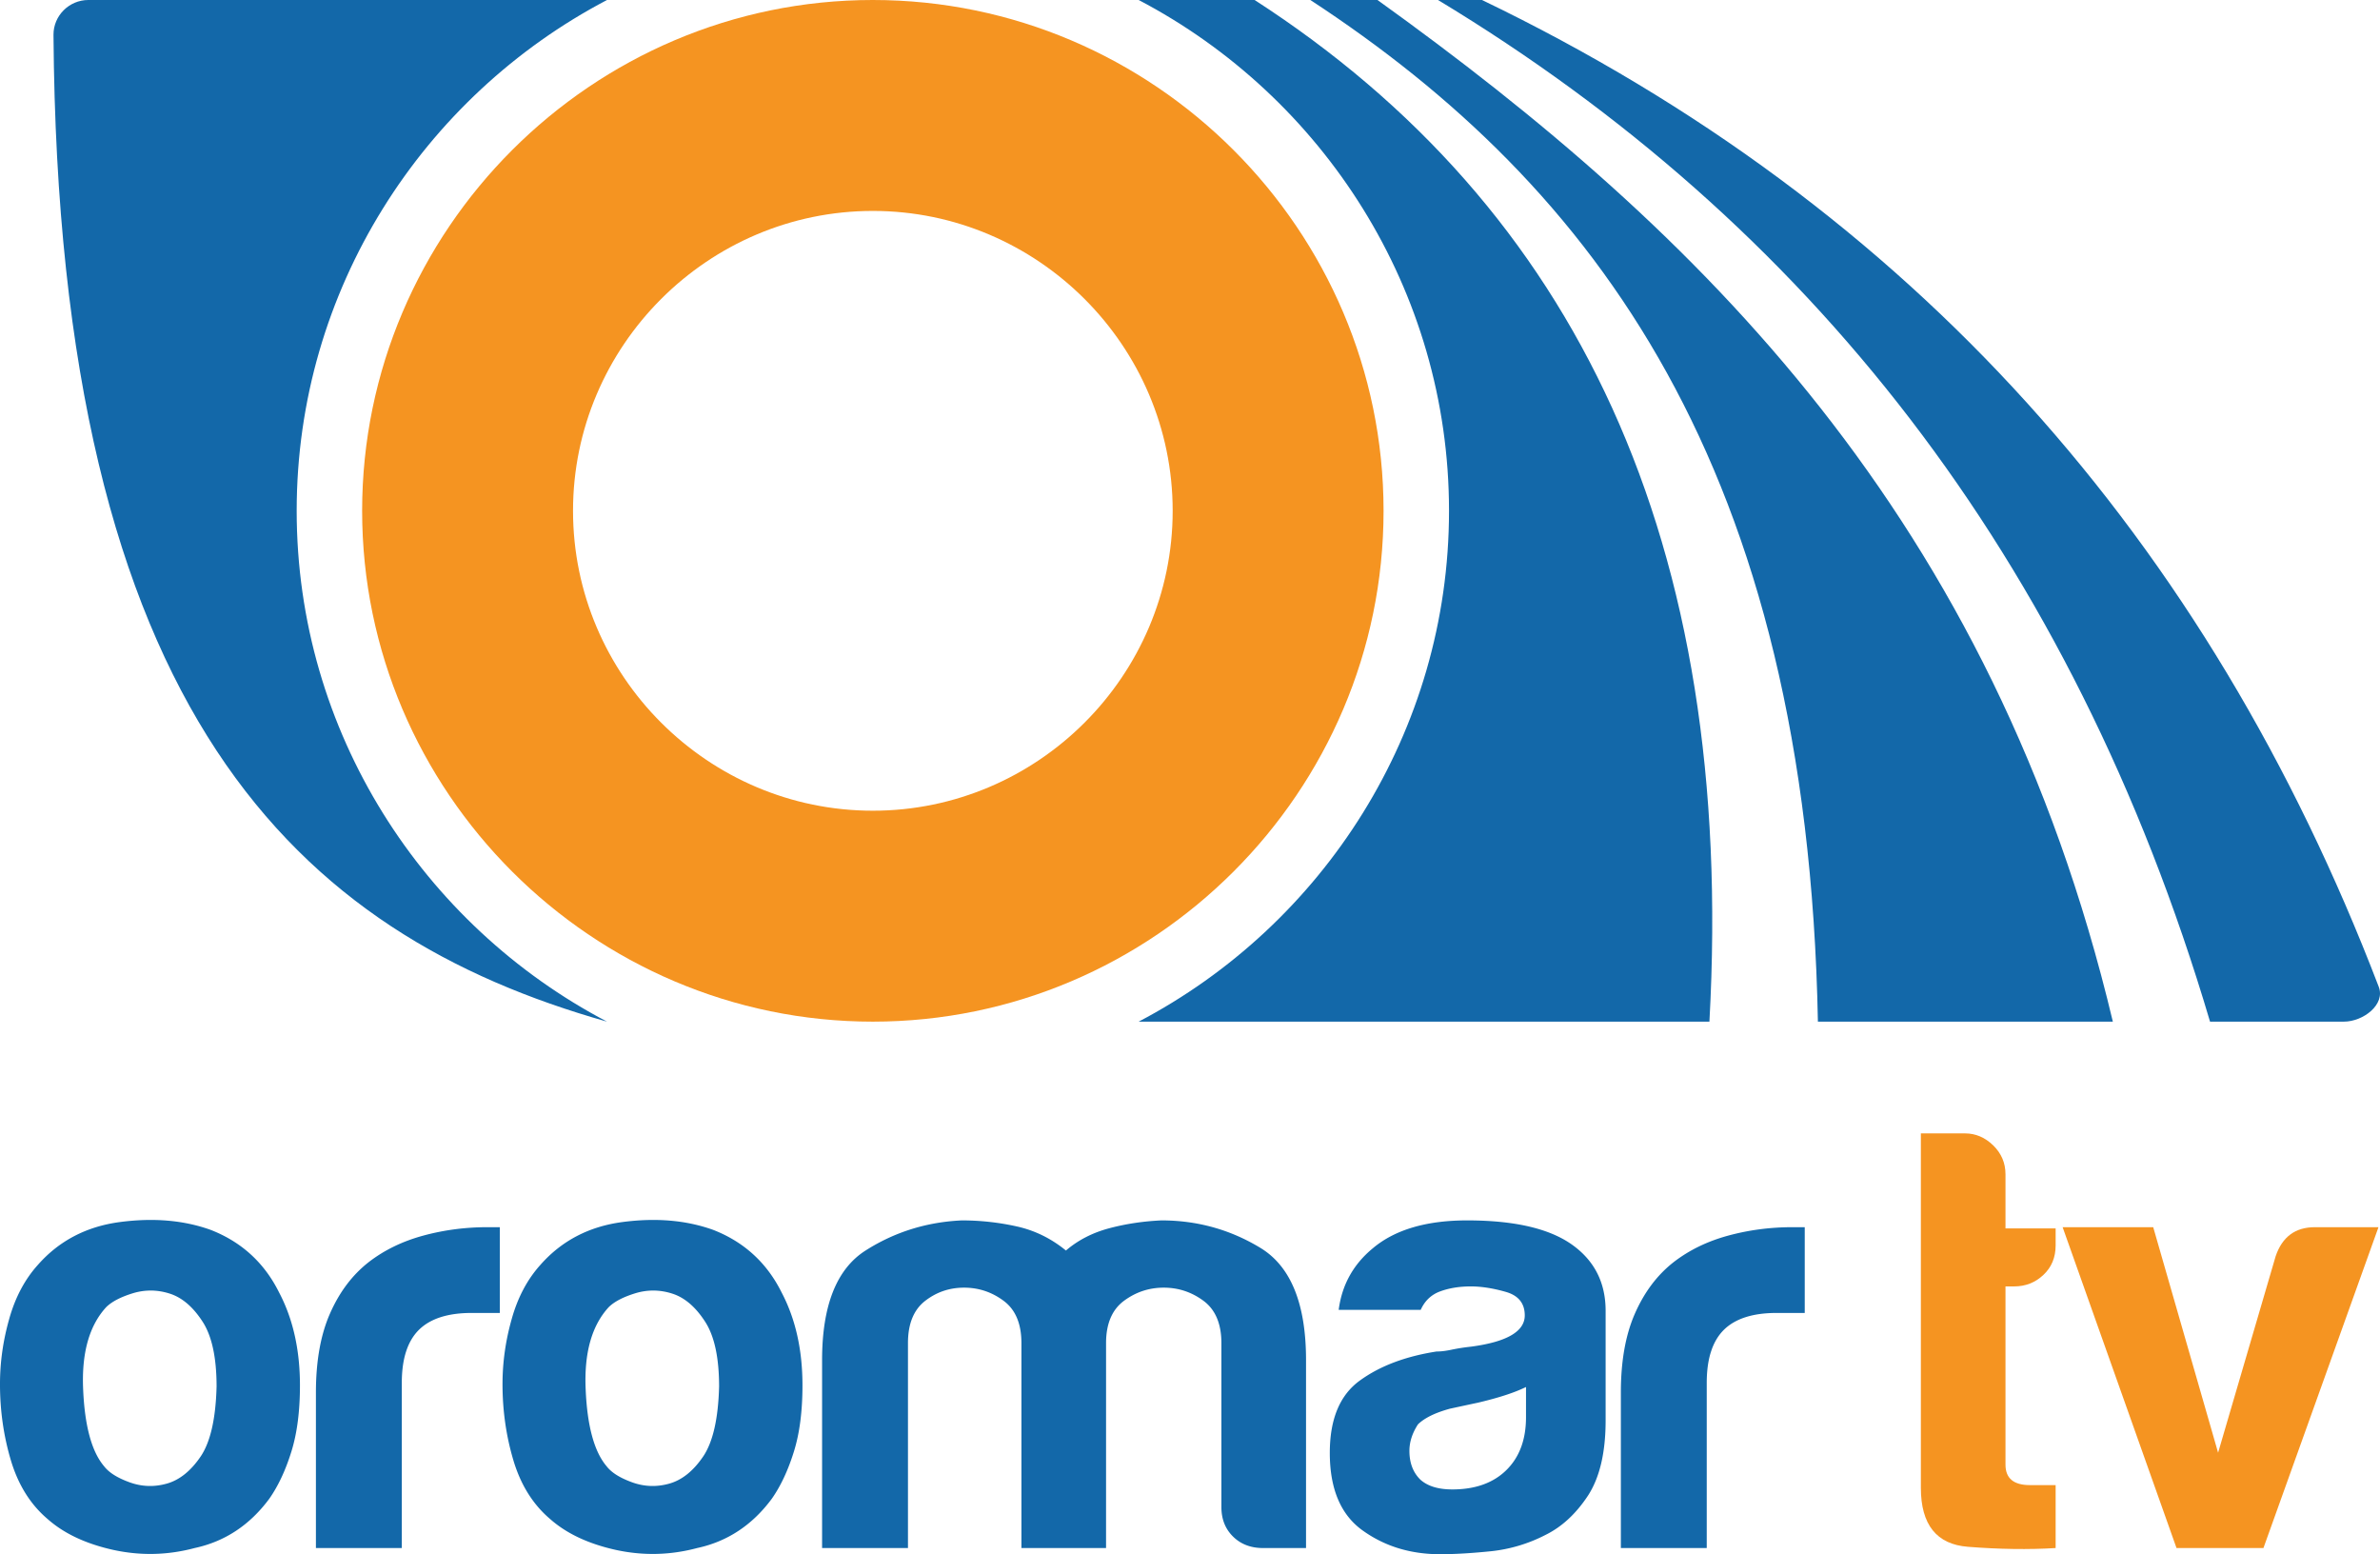 <svg xmlns="http://www.w3.org/2000/svg" viewBox="45.68 226.04 520.64 339.92"><path d="M65.004 226.04h113.464c-40.256 21.105-67.887 63.34-67.887 111.72 0 48.381 27.631 90.616 67.888 111.722-67.451-19.074-120.036-67.16-121.087-215.82-.029-4.193 3.43-7.623 7.622-7.623zm229.77 0h25.365c70.132 45.32 105.305 118.215 99.486 223.442H294.774c40.256-21.106 67.887-63.34 67.887-111.721s-27.63-90.616-67.887-111.722zm37.554 0h14.688c70.26 50.475 134.532 112.965 160.863 223.442h-64.52c-2.301-121.21-48.819-182.739-111.031-223.443zm27.926 0h9.628c94.15 45.347 158.71 118.054 196.164 215.82 1.5 3.915-3.43 7.622-7.622 7.622H529.14c-30.285-102.152-88.323-174.779-168.886-223.443z" style="fill:#1368a9;fill-rule:evenodd;--darkreader-inline-fill:#6cb7ee"/><path d="M236.621 226.04c61.447 0 111.722 50.274 111.722 111.72 0 61.447-50.275 111.722-111.722 111.722-61.447 0-111.721-50.275-111.721-111.721 0-61.447 50.274-111.722 111.721-111.722zm0 46.132c36.074 0 65.589 29.515 65.589 65.588 0 36.075-29.515 65.59-65.589 65.59s-65.588-29.515-65.588-65.59c0-36.073 29.514-65.588 65.588-65.588z" style="fill:#f59421;fill-rule:evenodd;--darkreader-inline-fill:#f69d33"/><path d="M56.123 558.29c-3.748-3.17-6.422-7.421-8.045-12.797-1.6-5.353-2.4-10.931-2.4-16.734 0-4.746.663-9.492 2.012-14.238 1.325-4.745 3.428-8.681 6.285-11.853 4.64-5.263 10.628-8.39 17.941-9.356 7.337-.968 13.942-.405 19.839 1.709 6.765 2.631 11.77 7.22 14.993 13.72 3.04 5.78 4.548 12.55 4.548 20.288 0 5.623-.617 10.458-1.874 14.485-1.257 4.048-2.857 7.49-4.823 10.3-4.273 5.781-9.736 9.38-16.341 10.797-5.897 1.574-11.816 1.71-17.804.405-5.988-1.327-10.765-3.576-14.33-6.725zm12.822-46.4c-3.748 4.048-5.44 10.076-5.074 18.061.343 7.985 1.874 13.563 4.549 16.734 1.074 1.417 2.948 2.587 5.622 3.554 2.674.967 5.394 1.057 8.16.27 2.765-.788 5.233-2.767 7.382-5.938 2.125-3.15 3.29-8.255 3.474-15.272 0-6.343-1.029-11.089-3.086-14.238-2.057-3.171-4.411-5.195-7.085-6.072-2.674-.878-5.371-.923-8.045-.135-2.674.81-4.64 1.821-5.897 3.036zM114.79 564.611v-34.03c0-6.86 1.028-12.618 3.085-17.274 2.057-4.678 4.869-8.412 8.457-11.224 3.405-2.631 7.382-4.565 11.93-5.802 4.548-1.238 9.234-1.845 14.056-1.845h2.697v18.758h-6.17c-5.189 0-9.028 1.238-11.52 3.69-2.491 2.473-3.748 6.32-3.748 11.605v36.122zM166.053 558.29c-3.749-3.17-6.423-7.421-8.045-12.797-1.6-5.353-2.4-10.931-2.4-16.734 0-4.746.662-9.492 2.011-14.238 1.326-4.745 3.428-8.681 6.285-11.853 4.64-5.263 10.628-8.39 17.942-9.356 7.336-.968 13.941-.405 19.838 1.709 6.765 2.631 11.77 7.22 14.993 13.72 3.04 5.78 4.548 12.55 4.548 20.288 0 5.623-.617 10.458-1.874 14.485-1.257 4.048-2.857 7.49-4.823 10.3-4.273 5.781-9.736 9.38-16.341 10.797-5.897 1.574-11.816 1.71-17.804.405-5.988-1.327-10.765-3.576-14.33-6.725zm12.821-46.4c-3.748 4.048-5.44 10.076-5.073 18.061.342 7.985 1.874 13.563 4.548 16.734 1.074 1.417 2.948 2.587 5.622 3.554 2.674.967 5.394 1.057 8.16.27 2.765-.788 5.233-2.767 7.382-5.938 2.125-3.15 3.29-8.255 3.474-15.272 0-6.343-1.029-11.089-3.086-14.238-2.057-3.171-4.41-5.195-7.085-6.072-2.674-.878-5.371-.923-8.045-.135-2.674.81-4.64 1.821-5.897 3.036zM287.636 564.611h-18.513v-44.826c0-4.206-1.28-7.288-3.862-9.222-2.583-1.934-5.486-2.902-8.686-2.902s-6.033.968-8.525 2.902c-2.49 1.934-3.748 5.016-3.748 9.222v44.826h-18.787v-41.093c0-11.943 3.177-19.95 9.508-23.976 6.354-4.049 13.37-6.23 21.05-6.59 4.114 0 8.136.45 12.067 1.327 3.931.877 7.497 2.631 10.72 5.263 2.673-2.294 5.85-3.914 9.507-4.88 3.657-.968 7.45-1.53 11.382-1.71 7.862 0 15.107 2.024 21.713 6.05 6.605 4.049 9.919 12.213 9.919 24.516v41.093h-9.394c-2.674 0-4.868-.832-6.56-2.497-1.713-1.686-2.56-3.823-2.56-6.477v-35.852c0-4.206-1.302-7.288-3.884-9.222-2.606-1.934-5.509-2.902-8.731-2.902-3.223 0-6.125.968-8.73 2.902-2.584 1.934-3.886 5.016-3.886 9.222v3.688zM379.505 529.389c-2.514 1.237-5.988 2.361-10.468 3.418-4.114.878-6.17 1.327-6.17 1.327-3.223.878-5.555 2.025-6.994 3.42-1.257 1.934-1.874 3.868-1.874 5.802 0 2.632.8 4.746 2.422 6.32 1.6 1.417 3.931 2.115 6.971 2.115 5.005 0 8.96-1.417 11.816-4.229 2.857-2.811 4.297-6.657 4.297-11.583zm4.274 32.343a33.582 33.582 0 0 1-11.93 3.576c-4.206.428-7.909.653-11.131.653-6.445 0-12.068-1.71-16.89-5.151-4.823-3.419-7.245-9.087-7.245-17.004 0-7.4 2.194-12.663 6.582-15.834 4.365-3.172 9.965-5.286 16.753-6.343.891 0 1.966-.113 3.223-.382a43.164 43.164 0 0 1 4.296-.675c7.863-1.035 11.794-3.329 11.794-6.838 0-2.654-1.394-4.363-4.16-5.15-2.765-.788-5.303-1.192-7.634-1.192-2.49 0-4.73.36-6.696 1.08-1.966.719-3.383 2.068-4.274 4.048h-17.942c.709-5.466 3.2-9.964 7.497-13.495 4.822-4.049 11.702-6.073 20.615-6.073 10.011 0 17.508 1.664 22.513 5.015 5.188 3.51 7.77 8.435 7.77 14.755V536.7c0 7.04-1.302 12.528-3.885 16.486-2.605 3.936-5.69 6.793-9.256 8.547zM400.254 564.611v-34.03c0-6.86 1.029-12.618 3.085-17.274 2.058-4.678 4.869-8.412 8.457-11.224 3.405-2.631 7.382-4.565 11.93-5.802 4.549-1.238 9.234-1.845 14.056-1.845h2.697v18.758h-6.17c-5.189 0-9.028 1.238-11.52 3.69-2.49 2.473-3.748 6.32-3.748 11.605v36.122z" style="fill:#1368a9;fill-rule:evenodd;--darkreader-inline-fill:#6cb7ee"/><path d="M495.363 564.611c-5.897.36-12.273.27-19.153-.27-6.879-.517-10.33-4.836-10.33-12.91v-77.507h9.668c2.308 0 4.365.877 6.17 2.631 1.783 1.754 2.675 3.846 2.675 6.32v11.831h10.97v3.711c0 2.632-.891 4.791-2.674 6.455-1.783 1.687-3.931 2.52-6.422 2.52h-1.874v38.978c0 2.992 1.782 4.476 5.348 4.476h5.622zM540.822 564.611h-19.015l-24.913-70.175h19.816l14.193 49.325 12.593-42.982c1.44-4.229 4.297-6.343 8.571-6.343h13.919z" style="fill:#f59421;fill-rule:evenodd;--darkreader-inline-fill:#f69d33"/></svg>